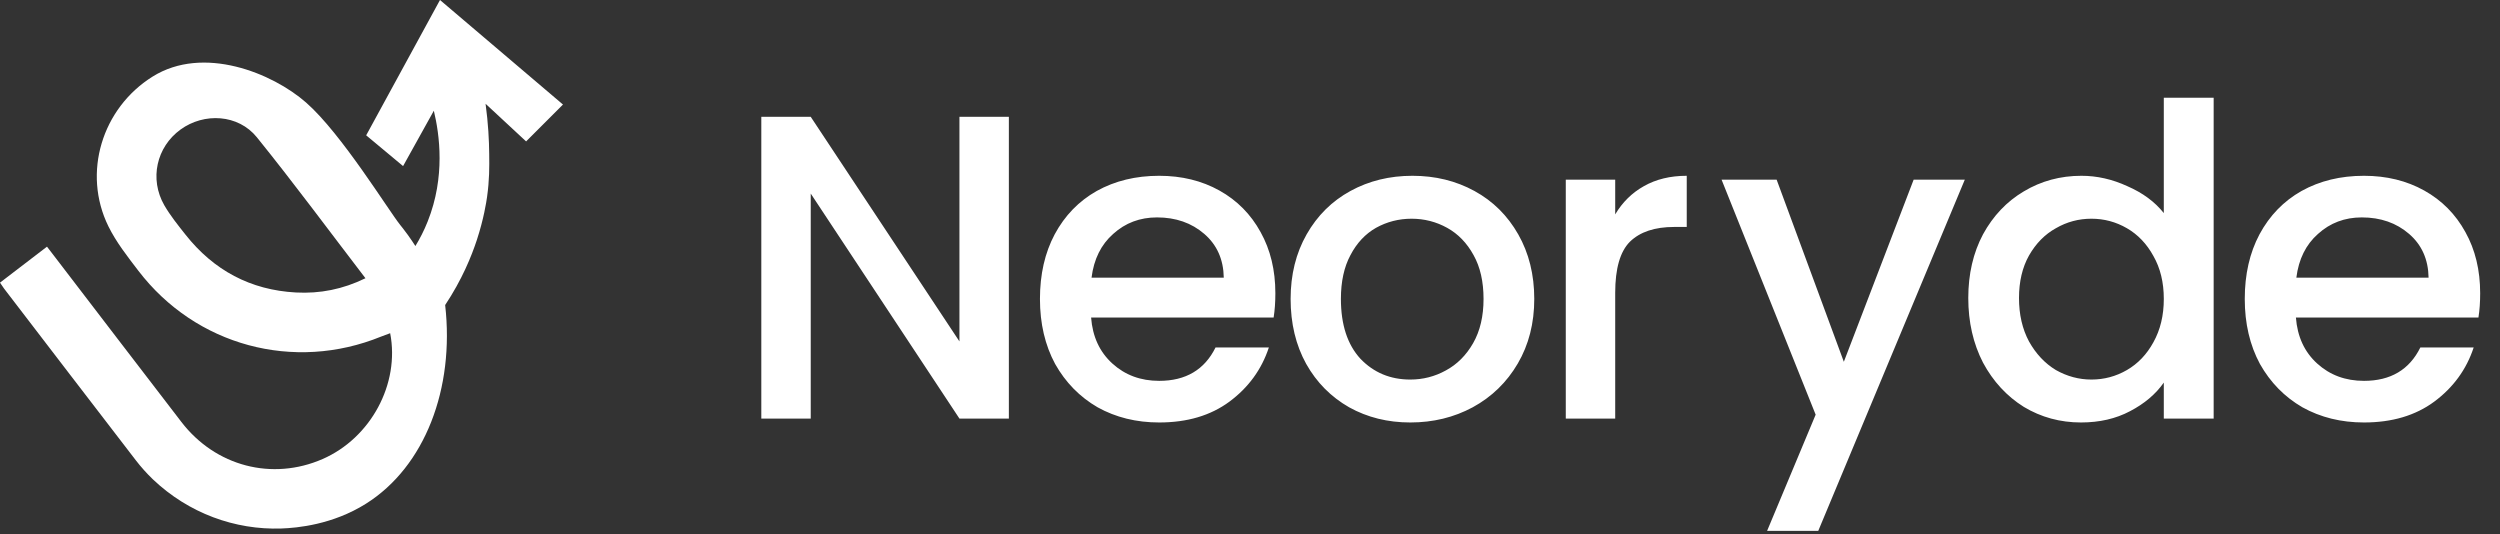 <svg width="566" height="121" viewBox="0 0 566 121" fill="none" xmlns="http://www.w3.org/2000/svg">
<rect x="0" y="0" width="566" height="121" fill="#333333" stroke="none"/>
<path d="M127.466 23.674C118.177 15.778 108.902 7.896 99.614 0C94.043 10.208 88.473 20.43 82.902 30.637C85.688 32.963 88.473 35.275 91.258 37.601C93.584 33.423 95.895 29.245 98.221 25.067C99.502 30.415 100.867 40.01 96.829 50.134C96.007 52.209 95.046 54.061 94.043 55.705C93.626 55.05 93.055 54.187 92.344 53.198C91.481 52 90.785 51.151 90.659 50.998C88.027 47.753 77.318 30.248 69.311 23.229C61.679 16.53 46.054 10.152 34.551 17.338C23.076 24.51 18.605 39.16 24.538 51.234C26.306 54.827 28.855 58.072 31.306 61.275C44.299 78.279 66.539 84.267 86.314 76.19C86.969 75.925 87.637 75.703 88.334 75.438C90.562 86.913 83.933 99.154 73.057 103.917C61.637 108.916 48.797 105.588 41.068 95.533C30.874 82.29 22.324 71.079 12.158 57.821L10.64 55.844L0 63.991C0.348 64.506 0.613 64.924 0.905 65.314C11.378 78.975 20.249 90.576 30.749 104.209C31.919 105.727 33.228 107.19 34.62 108.527C42.698 116.2 53.184 120.002 63.684 119.654C67.319 119.528 75.341 118.776 82.874 114.027C96.188 105.644 102.942 87.999 100.784 69.06C104.613 63.294 106.744 58.03 107.969 54.298C109.529 49.535 110.1 45.775 110.267 44.605C110.81 40.748 110.796 37.823 110.755 34.801C110.727 31.849 110.546 27.992 109.933 23.493C112.997 26.334 116.061 29.175 119.11 32.016L127.466 23.66V23.674ZM82.749 62.988C77.624 65.495 72.43 66.511 66.999 66.219C56.693 65.662 48.379 61.191 42.001 53.128C40.302 50.984 38.562 48.825 37.197 46.472C33.785 40.525 35.428 33.283 40.873 29.328C46.221 25.443 53.936 25.861 58.156 31.083C66.525 41.444 74.449 52.181 82.735 62.988H82.749Z" fill="white"/>
<path d="M228.407 94.765H217.217L183.551 43.824V94.765H172.361V26.451H183.551L217.217 77.294V26.451H228.407V94.765ZM288.742 66.399C288.742 68.427 288.611 70.26 288.349 71.895H247.027C247.354 76.214 248.957 79.682 251.836 82.3C254.715 84.917 258.249 86.226 262.437 86.226C268.457 86.226 272.71 83.707 275.197 78.668H287.27C285.634 83.641 282.656 87.731 278.338 90.937C274.084 94.078 268.784 95.648 262.437 95.648C257.267 95.648 252.622 94.503 248.499 92.213C244.442 89.858 241.236 86.586 238.88 82.398C236.59 78.145 235.445 73.237 235.445 67.675C235.445 62.113 236.557 57.238 238.782 53.05C241.072 48.797 244.246 45.525 248.303 43.235C252.425 40.944 257.137 39.799 262.437 39.799C267.541 39.799 272.089 40.912 276.08 43.137C280.072 45.361 283.18 48.502 285.405 52.559C287.629 56.551 288.742 61.164 288.742 66.399ZM277.062 62.865C276.996 58.743 275.524 55.438 272.645 52.952C269.766 50.465 266.199 49.222 261.946 49.222C258.085 49.222 254.781 50.465 252.033 52.952C249.284 55.373 247.648 58.678 247.125 62.865H277.062ZM319.286 95.648C314.182 95.648 309.569 94.503 305.446 92.213C301.324 89.858 298.085 86.586 295.729 82.398C293.373 78.145 292.196 73.237 292.196 67.675C292.196 62.178 293.406 57.303 295.827 53.05C298.248 48.797 301.553 45.525 305.741 43.235C309.929 40.944 314.607 39.799 319.777 39.799C324.946 39.799 329.625 40.944 333.813 43.235C338 45.525 341.305 48.797 343.726 53.05C346.147 57.303 347.358 62.178 347.358 67.675C347.358 73.171 346.114 78.046 343.628 82.3C341.141 86.553 337.739 89.858 333.42 92.213C329.167 94.503 324.455 95.648 319.286 95.648ZM319.286 85.931C322.165 85.931 324.848 85.244 327.334 83.87C329.886 82.496 331.948 80.435 333.518 77.686C335.088 74.938 335.874 71.601 335.874 67.675C335.874 63.749 335.121 60.444 333.616 57.761C332.111 55.013 330.115 52.952 327.629 51.578C325.142 50.204 322.459 49.517 319.58 49.517C316.701 49.517 314.018 50.204 311.532 51.578C309.111 52.952 307.18 55.013 305.741 57.761C304.301 60.444 303.581 63.749 303.581 67.675C303.581 73.499 305.054 78.014 307.998 81.22C311.008 84.361 314.771 85.931 319.286 85.931ZM365.682 48.535C367.318 45.787 369.478 43.66 372.16 42.155C374.909 40.585 378.148 39.799 381.878 39.799V51.382H379.031C374.647 51.382 371.31 52.494 369.02 54.719C366.795 56.944 365.682 60.804 365.682 66.301V94.765H354.493V40.683H365.682V48.535ZM444.83 40.683L411.654 120.187H400.072L411.065 93.882L389.766 40.683H402.232L417.445 81.907L433.248 40.683H444.83ZM445.618 67.479C445.618 62.047 446.731 57.238 448.955 53.05C451.246 48.862 454.321 45.623 458.182 43.333C462.108 40.977 466.459 39.799 471.236 39.799C474.77 39.799 478.238 40.585 481.64 42.155C485.109 43.66 487.857 45.689 489.885 48.241V22.132H501.173V94.765H489.885V86.618C488.053 89.236 485.501 91.395 482.229 93.097C479.023 94.798 475.326 95.648 471.138 95.648C466.427 95.648 462.108 94.471 458.182 92.115C454.321 89.694 451.246 86.357 448.955 82.103C446.731 77.785 445.618 72.91 445.618 67.479ZM489.885 67.675C489.885 63.945 489.1 60.706 487.53 57.958C486.025 55.209 484.029 53.115 481.542 51.676C479.056 50.236 476.373 49.517 473.494 49.517C470.615 49.517 467.932 50.236 465.445 51.676C462.959 53.05 460.93 55.111 459.36 57.86C457.855 60.542 457.102 63.749 457.102 67.479C457.102 71.208 457.855 74.48 459.36 77.294C460.93 80.108 462.959 82.267 465.445 83.772C467.997 85.212 470.68 85.931 473.494 85.931C476.373 85.931 479.056 85.212 481.542 83.772C484.029 82.332 486.025 80.239 487.53 77.49C489.1 74.677 489.885 71.405 489.885 67.675ZM561.511 66.399C561.511 68.427 561.38 70.26 561.118 71.895H519.796C520.123 76.214 521.726 79.682 524.605 82.3C527.485 84.917 531.018 86.226 535.206 86.226C541.226 86.226 545.479 83.707 547.966 78.668H560.039C558.403 83.641 555.425 87.731 551.107 90.937C546.853 94.078 541.553 95.648 535.206 95.648C530.037 95.648 525.391 94.503 521.268 92.213C517.211 89.858 514.005 86.586 511.649 82.398C509.359 78.145 508.214 73.237 508.214 67.675C508.214 62.113 509.326 57.238 511.551 53.05C513.841 48.797 517.015 45.525 521.072 43.235C525.194 40.944 529.906 39.799 535.206 39.799C540.31 39.799 544.858 40.912 548.849 43.137C552.841 45.361 555.949 48.502 558.174 52.559C560.399 56.551 561.511 61.164 561.511 66.399ZM549.831 62.865C549.765 58.743 548.293 55.438 545.414 52.952C542.535 50.465 538.968 49.222 534.715 49.222C530.854 49.222 527.55 50.465 524.802 52.952C522.053 55.373 520.418 58.678 519.894 62.865H549.831Z" fill="white"/>
</svg>
